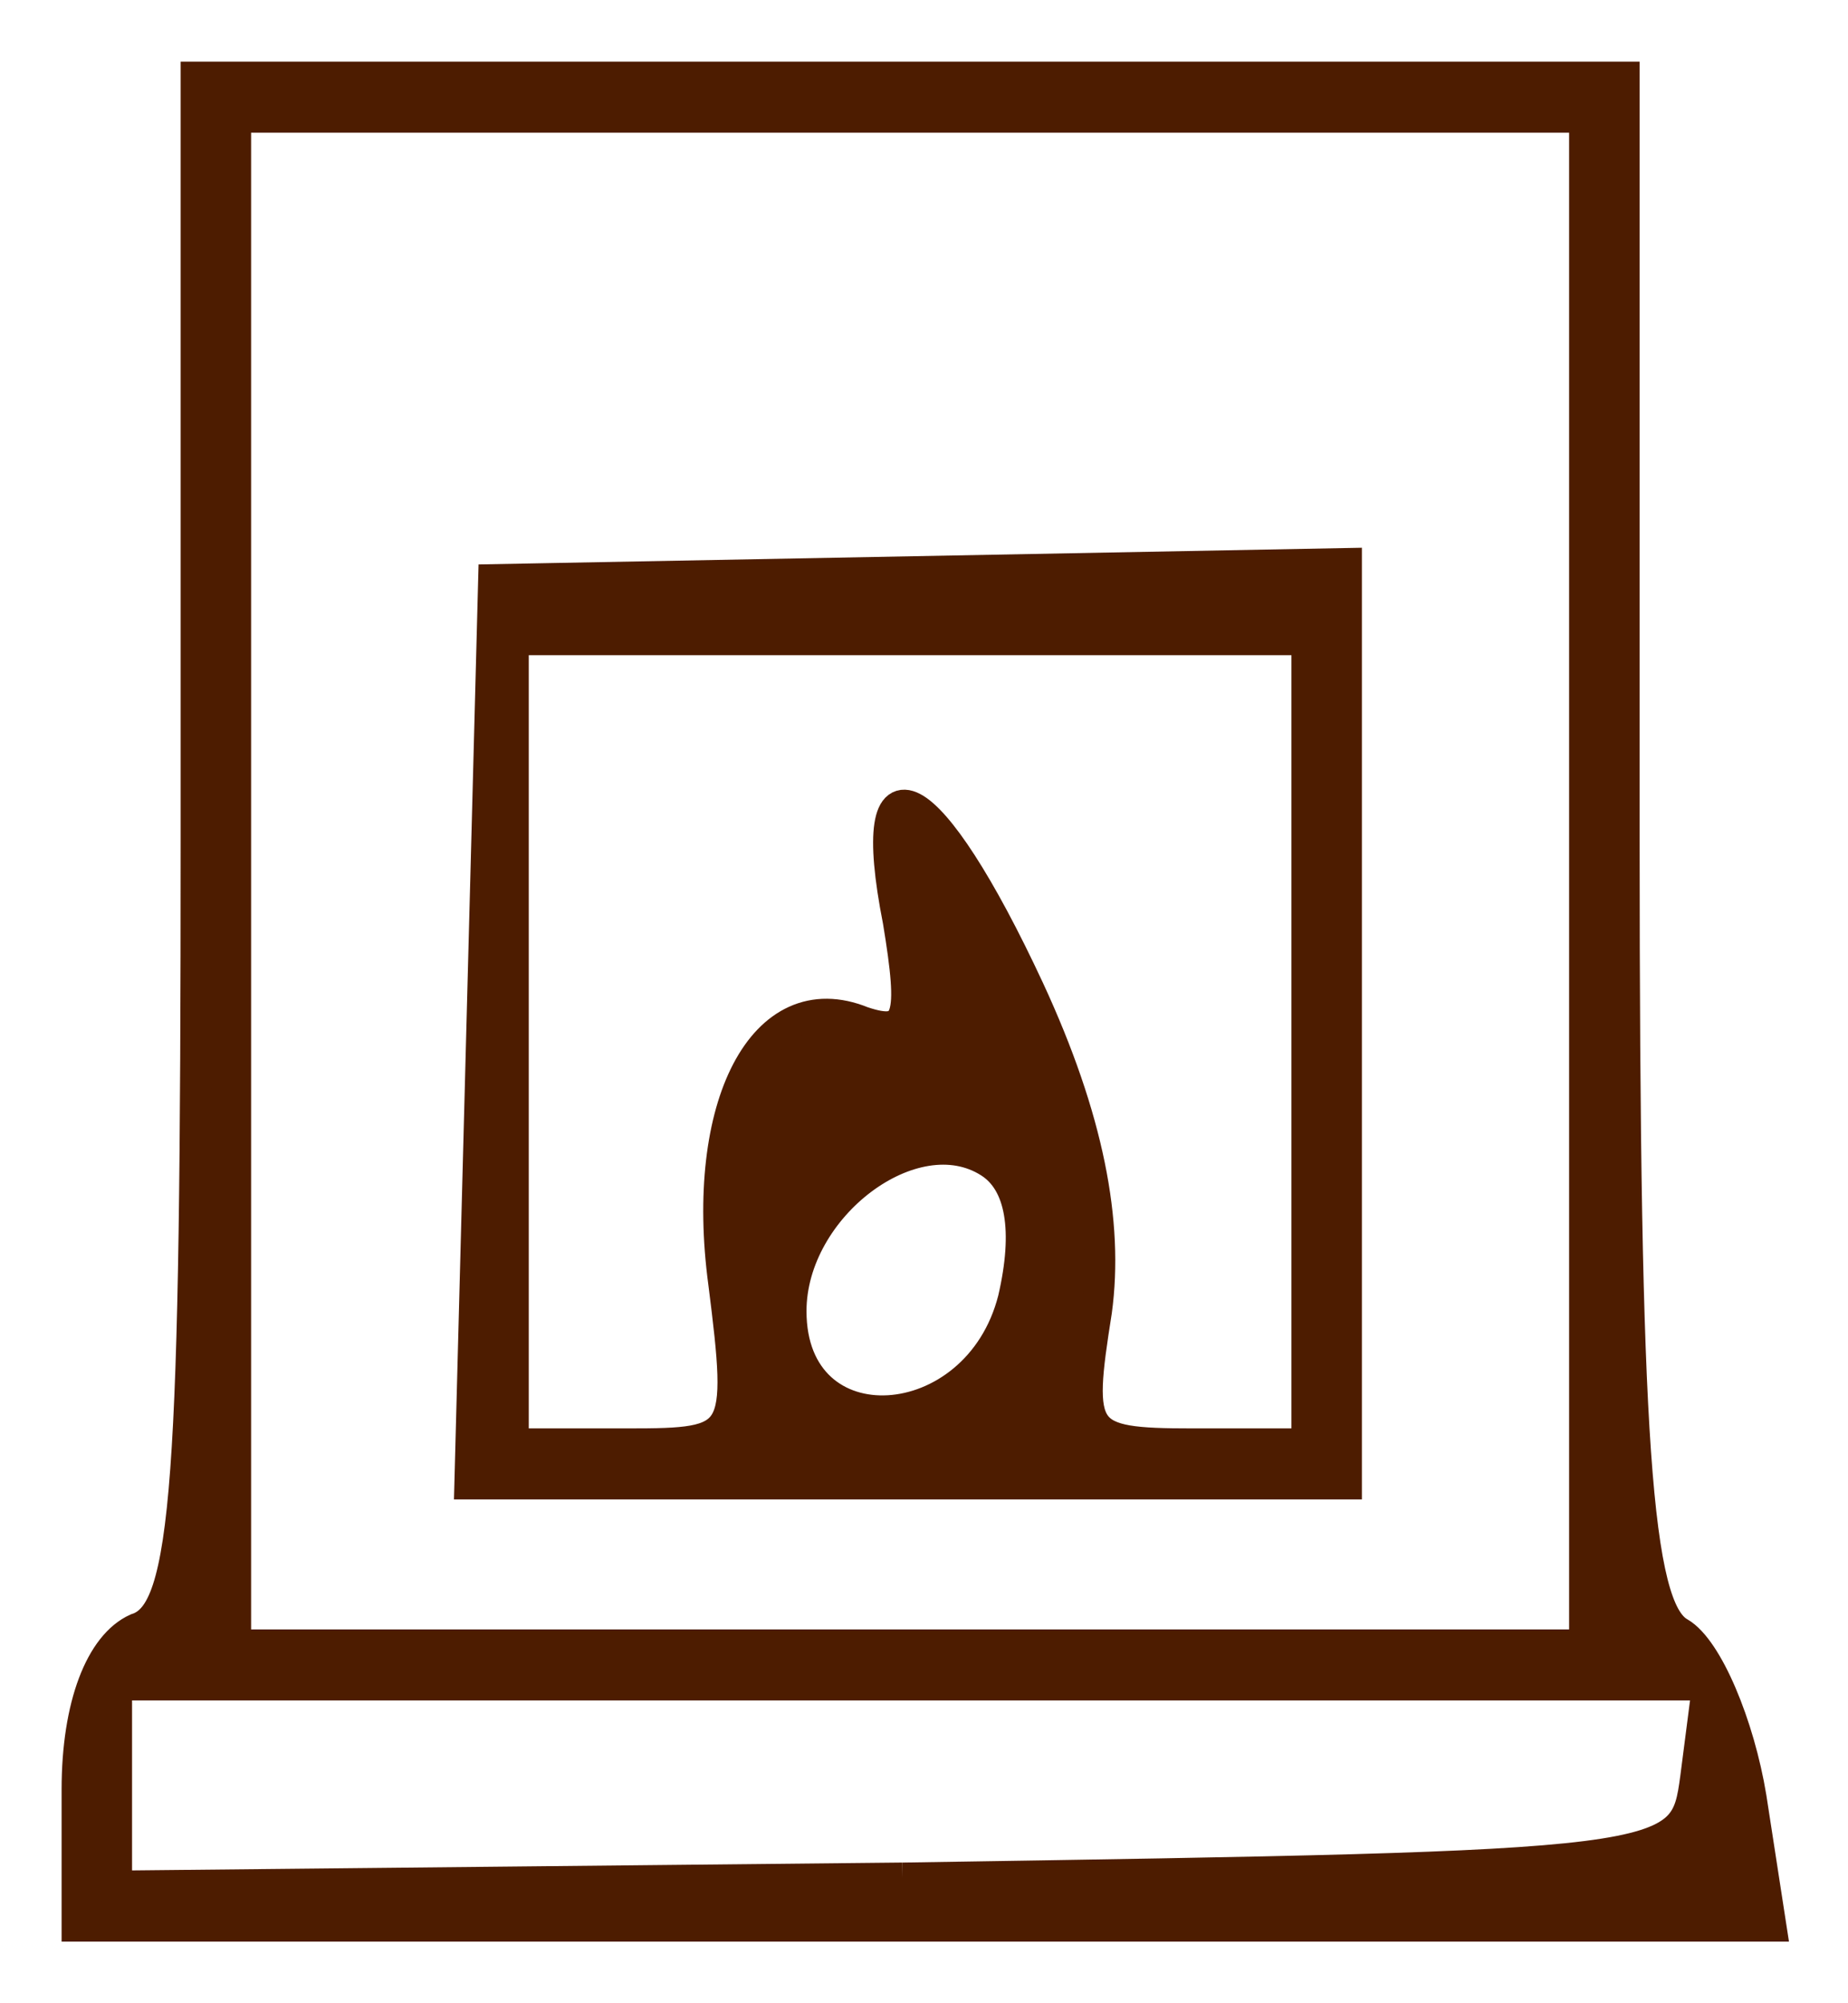 <svg width="24" height="26" viewBox="0 0 24 26" fill="none" xmlns="http://www.w3.org/2000/svg">
<path fill-rule="evenodd" clip-rule="evenodd" d="M22.742 23.33C22.588 22.391 22.176 21.4 21.815 21.191C21.248 20.878 21.094 18.687 21.094 10.913V1H2.546V10.913C2.546 19.261 2.443 20.93 1.773 21.139C1.309 21.348 1 22.13 1 23.226V25H23L22.742 23.33ZM22.176 21.87L22.021 23.07C21.867 24.217 21.815 24.217 11.738 24.374L11.717 24.374L1.515 24.478V21.87H22.176ZM3.061 1.522V21.348H20.578V1.522H3.061ZM17.487 19.261V7.313L6.41 7.522L6.101 19.261H17.487ZM16.972 18.739H15.478C14.035 18.739 13.984 18.635 14.241 17.017C14.396 15.87 14.138 14.513 13.365 12.844C12.077 10.078 11.201 9.609 11.665 11.957C11.871 13.209 11.82 13.47 11.201 13.261C9.913 12.739 9.089 14.357 9.398 16.652C9.656 18.687 9.604 18.739 8.162 18.739H6.667V8.304H16.972V18.739ZM12.85 15.087C11.871 14.461 10.274 15.661 10.274 17.017C10.274 18.843 12.695 18.687 13.159 16.861C13.365 15.974 13.262 15.348 12.85 15.087Z" fill="#4D1C00"/>
<path d="M11.717 24.374L1.515 24.478V21.87H22.176L22.021 23.07C21.867 24.217 21.815 24.217 11.738 24.374M11.717 24.374L11.738 24.374M11.717 24.374C11.724 24.374 11.731 24.374 11.738 24.374M22.742 23.33C22.588 22.391 22.176 21.4 21.815 21.191C21.248 20.878 21.094 18.687 21.094 10.913V1H2.546V10.913C2.546 19.261 2.443 20.93 1.773 21.139C1.309 21.348 1 22.13 1 23.226V25H23L22.742 23.33ZM3.061 1.522V21.348H20.578V1.522H3.061ZM17.487 7.313V19.261H6.101L6.41 7.522L17.487 7.313ZM6.667 8.304V18.739H8.162C9.604 18.739 9.656 18.687 9.398 16.652C9.089 14.357 9.913 12.739 11.201 13.261C11.82 13.47 11.871 13.209 11.665 11.957C11.201 9.609 12.077 10.078 13.365 12.844C14.138 14.513 14.396 15.87 14.241 17.017C13.984 18.635 14.035 18.739 15.478 18.739H16.972V8.304H6.667ZM10.274 17.017C10.274 15.661 11.871 14.461 12.85 15.087C13.262 15.348 13.365 15.974 13.159 16.861C12.695 18.687 10.274 18.843 10.274 17.017Z" stroke="#4D1C00" stroke-width="0.4"/>
</svg>
